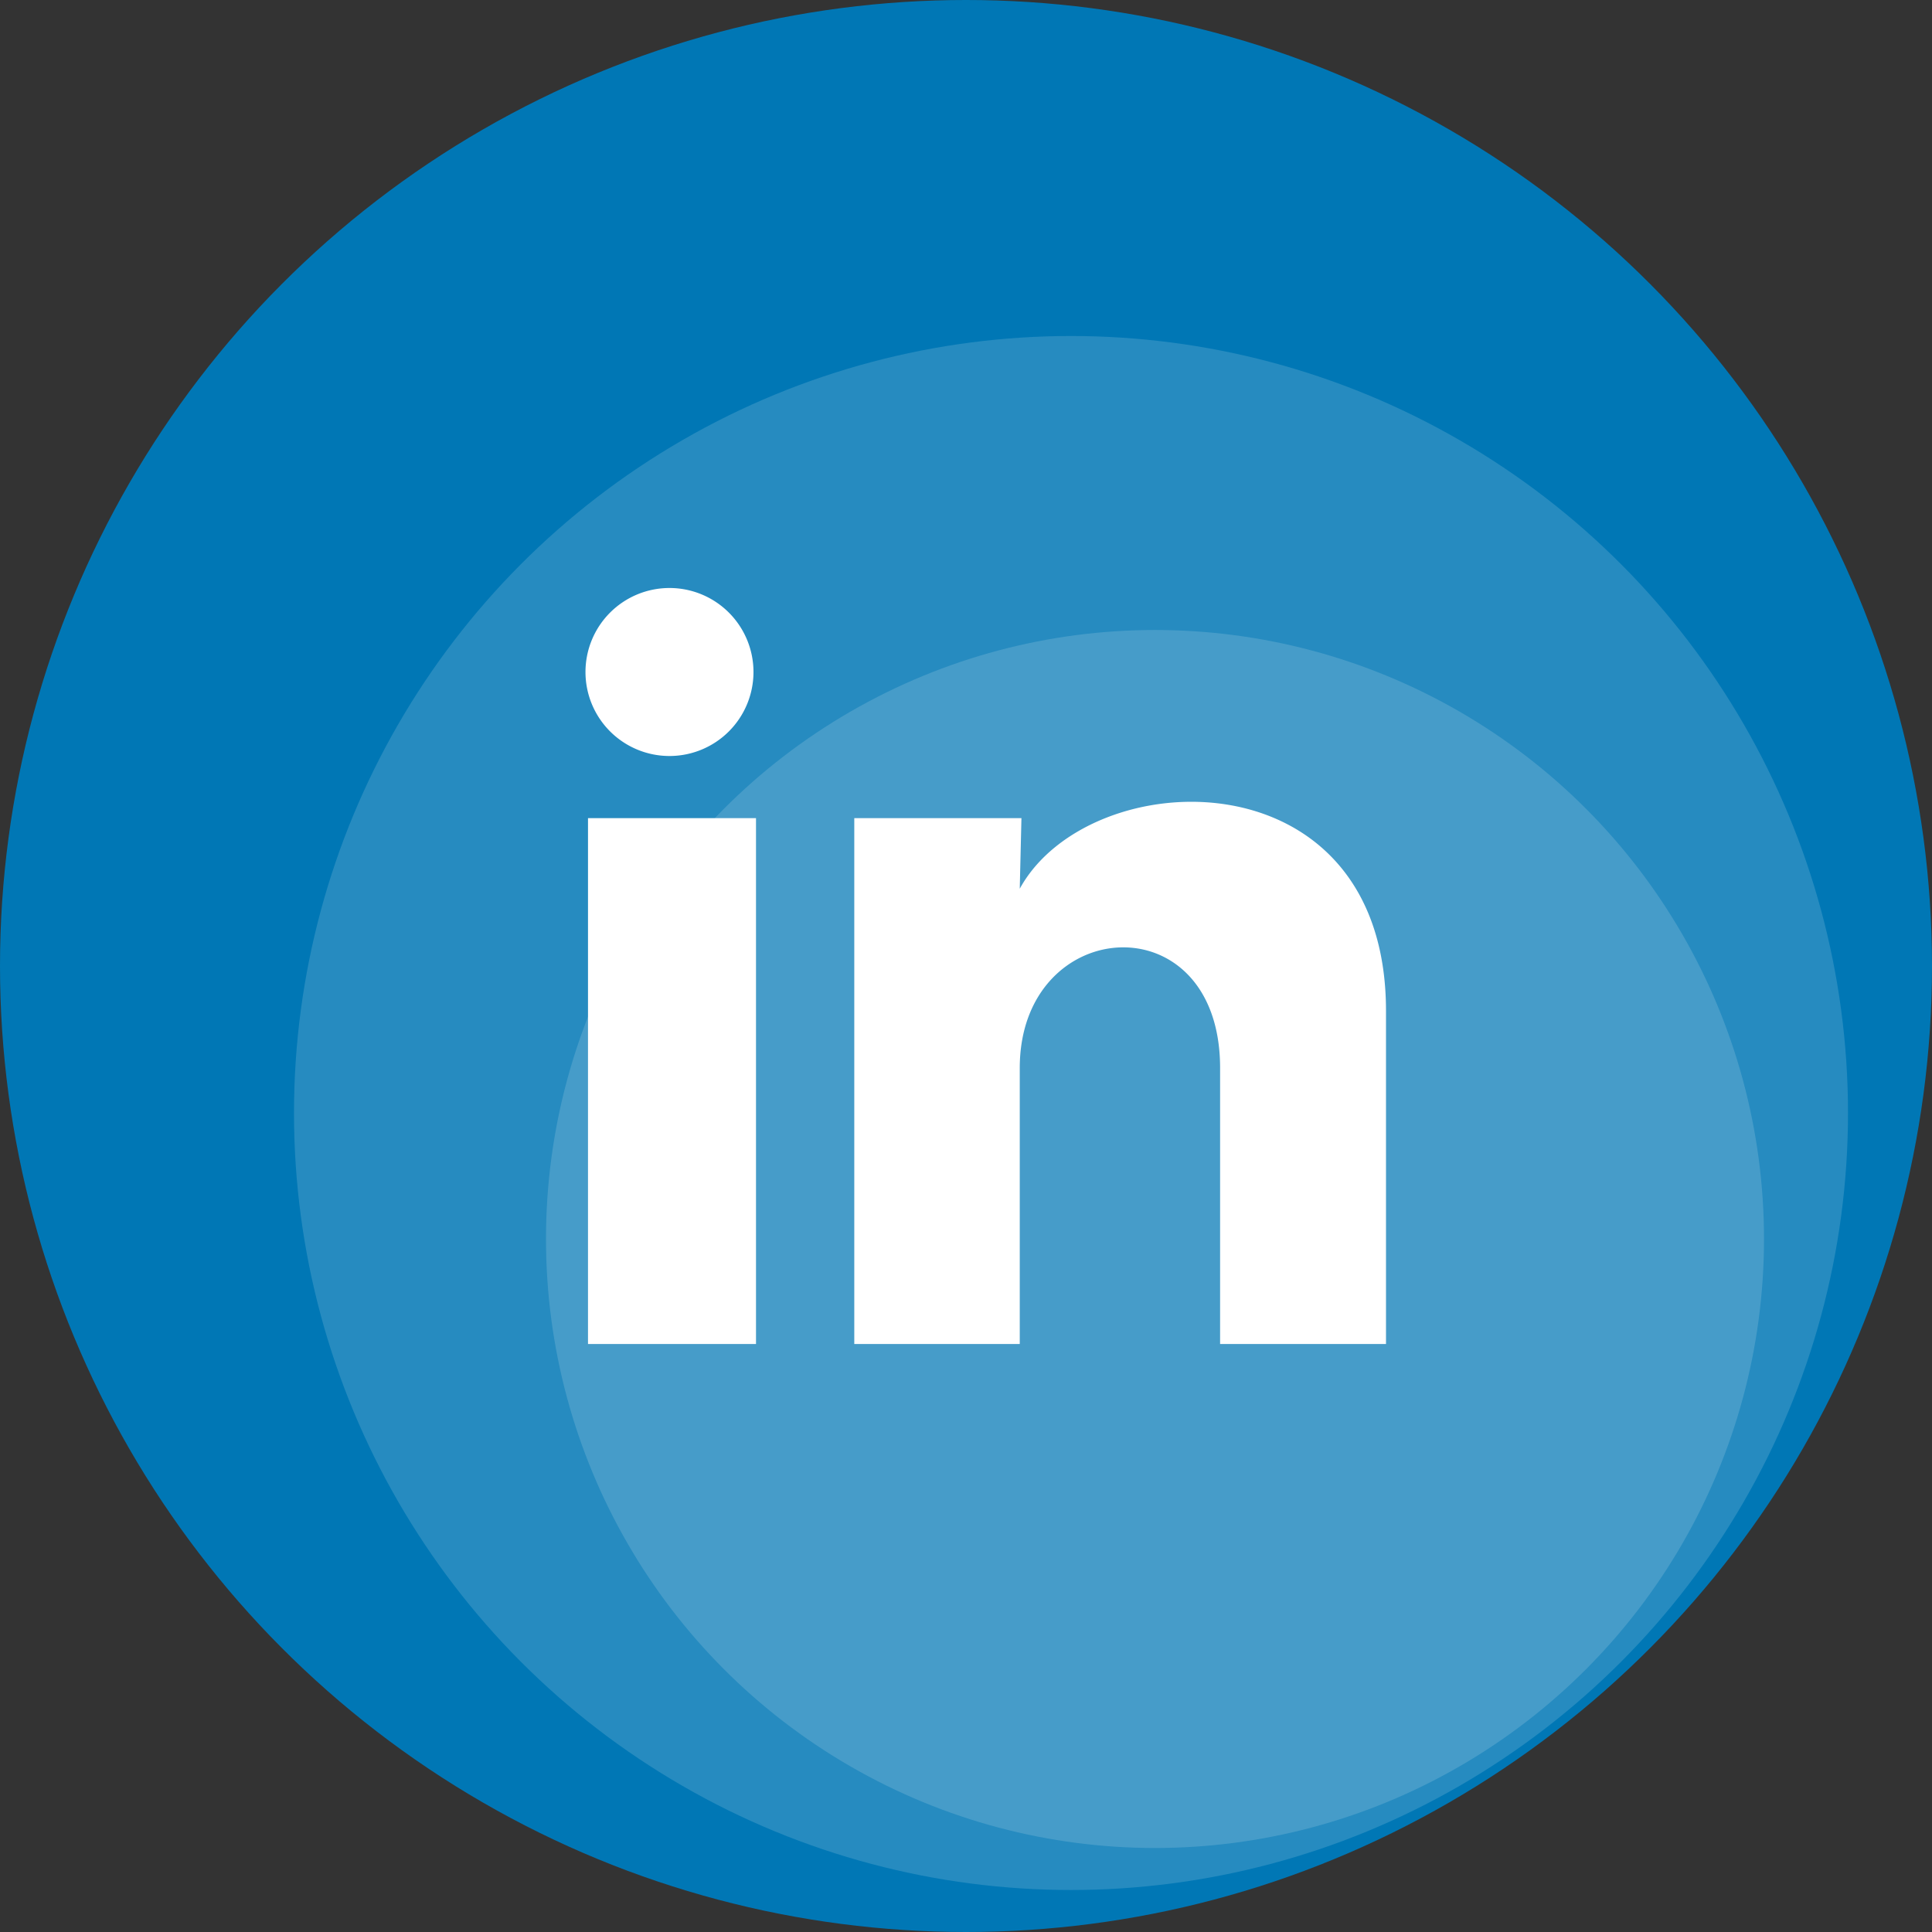 <svg xmlns="http://www.w3.org/2000/svg" width="46" height="46" viewBox="0 0 46 46">
  <rect x="0" y="0" width="46" height="46" fill="#333333" stroke="none"/>
  <g id="linkedin" transform="translate(-783 -13669)">
    <g id="Group_143" data-name="Group 143">
      <circle id="Ellipse_11" data-name="Ellipse 11" cx="23" cy="23" r="23" transform="translate(783 13669)" fill="#0077b5"/>
      <g id="Group_142" data-name="Group 142">
        <circle id="Ellipse_13" data-name="Ellipse 13" cx="18.5" cy="18.5" r="18.5" transform="translate(790 13677)" fill="#fff" opacity="0.15"/>
        <circle id="Ellipse_12" data-name="Ellipse 12" cx="14.5" cy="14.5" r="14.5" transform="translate(796 13684)" fill="#fff" opacity="0.15"/>
      </g>
    </g>
    <g id="Group_156" data-name="Group 156" transform="translate(794 13680)">
      <path id="Path_59" data-name="Path 59" d="M0,0H24V24H0Z" fill="none"/>
      <path id="Path_60" data-name="Path 60" d="M6.94,5a2,2,0,1,1-2-2,2,2,0,0,1,2,2ZM7,8.48H3V21H7Zm6.32,0H9.34V21h3.94V14.43c0-3.66,4.77-4,4.77,0V21H22V13.07c0-6.17-7.06-5.94-8.72-2.91Z" fill="#fff"/>
    </g>
  </g>
</svg>
